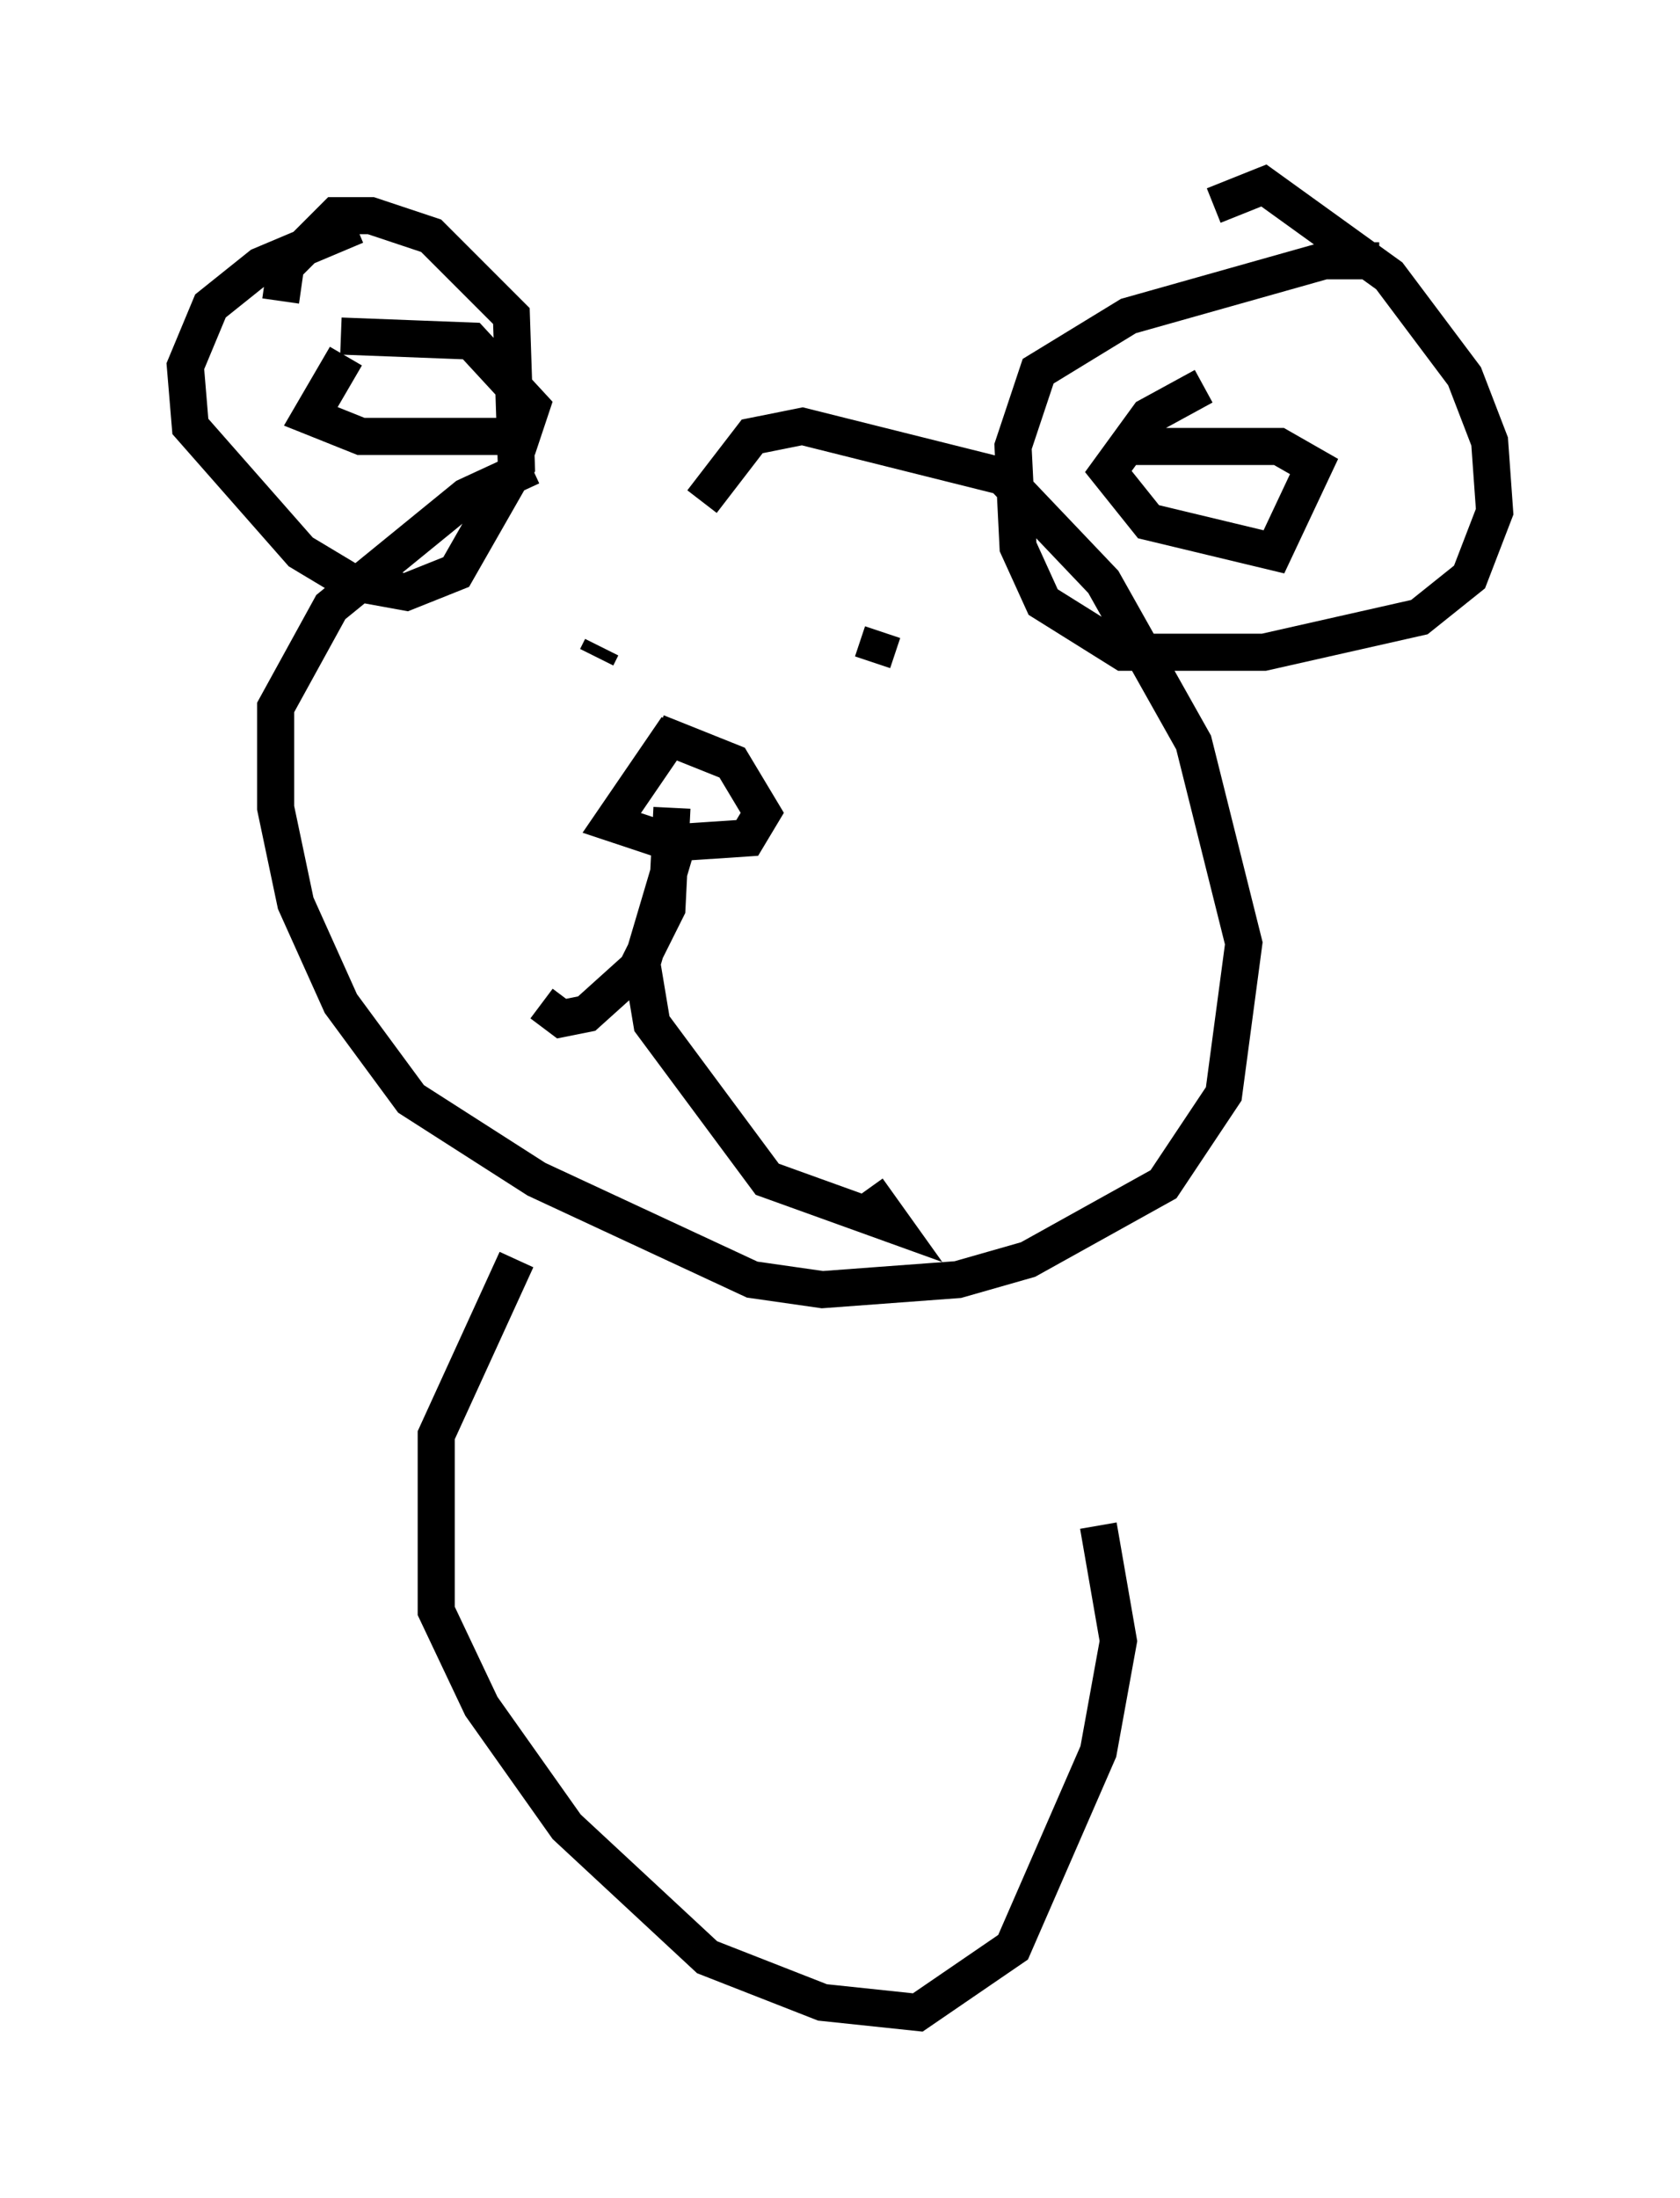 <?xml version="1.0" encoding="utf-8" ?>
<svg baseProfile="full" height="59.255" version="1.1" width="45.318" xmlns="http://www.w3.org/2000/svg" xmlns:ev="http://www.w3.org/2001/xml-events" xmlns:xlink="http://www.w3.org/1999/xlink"><defs /><rect fill="white" height="59.255" width="45.318" x="0" y="0" /><path d="M20.561, 12.172 m-6.225, 0.406 l-1.759, 0.812 -3.654, 2.977 l-1.488, 2.706 0.0, 2.706 l0.541, 2.571 1.218, 2.706 l1.894, 2.571 3.383, 2.165 l5.819, 2.706 1.894, 0.271 l3.654, -0.271 1.894, -0.541 l3.654, -2.03 1.624, -2.436 l0.541, -4.059 -1.353, -5.413 l-2.436, -4.33 -2.706, -2.842 l-5.413, -1.353 -1.353, 0.271 l-1.353, 1.759 m-2.3, 2.571 l0.0, 0.0 m-0.406, 1.353 l-0.135, 0.271 m6.36, 0.271 l0.0, 0.0 m1.353, -0.947 l-0.271, 0.812 m-5.277, 1.759 l-1.759, 2.571 1.624, 0.541 l2.03, -0.135 0.406, -0.677 l-0.812, -1.353 -2.03, -0.812 m0.406, 2.03 l-0.135, 2.706 -0.812, 1.624 l-1.353, 1.218 -0.677, 0.135 l-0.541, -0.406 m3.789, -4.736 l-1.083, 3.654 0.271, 1.624 l3.112, 4.195 3.383, 1.218 l-0.677, -0.947 m-13.802, -25.981 l-2.571, 1.083 -1.353, 1.083 l-0.677, 1.624 0.135, 1.624 l2.977, 3.383 1.353, 0.812 l1.488, 0.271 1.353, -0.541 l1.624, -2.842 -0.135, -4.059 l-2.165, -2.165 -1.624, -0.541 l-0.947, 0.0 -1.353, 1.353 l-0.135, 0.947 m29.634, -1.083 l-1.488, 0.0 -5.277, 1.488 l-2.436, 1.488 -0.677, 2.03 l0.135, 2.706 0.677, 1.488 l2.165, 1.353 3.789, 0.0 l4.195, -0.947 1.353, -1.083 l0.677, -1.759 -0.135, -1.894 l-0.677, -1.759 -2.03, -2.706 l-3.383, -2.436 -1.353, 0.541 m-0.271, 4.871 l-1.488, 0.812 -1.083, 1.488 l1.083, 1.353 3.383, 0.812 l1.083, -2.3 -0.947, -0.541 l-3.924, 0.0 m-21.245, -2.436 l-0.947, 1.624 1.353, 0.541 l4.33, 0.0 0.271, -0.812 l-1.624, -1.759 -3.518, -0.135 m4.736, 24.898 l-2.165, 4.736 0.0, 4.736 l1.218, 2.571 2.3, 3.248 l3.789, 3.518 3.112, 1.218 l2.571, 0.271 2.571, -1.759 l2.3, -5.277 0.541, -2.977 l-0.541, -3.112 " fill="none" stroke="black" stroke-width="1" /></svg>